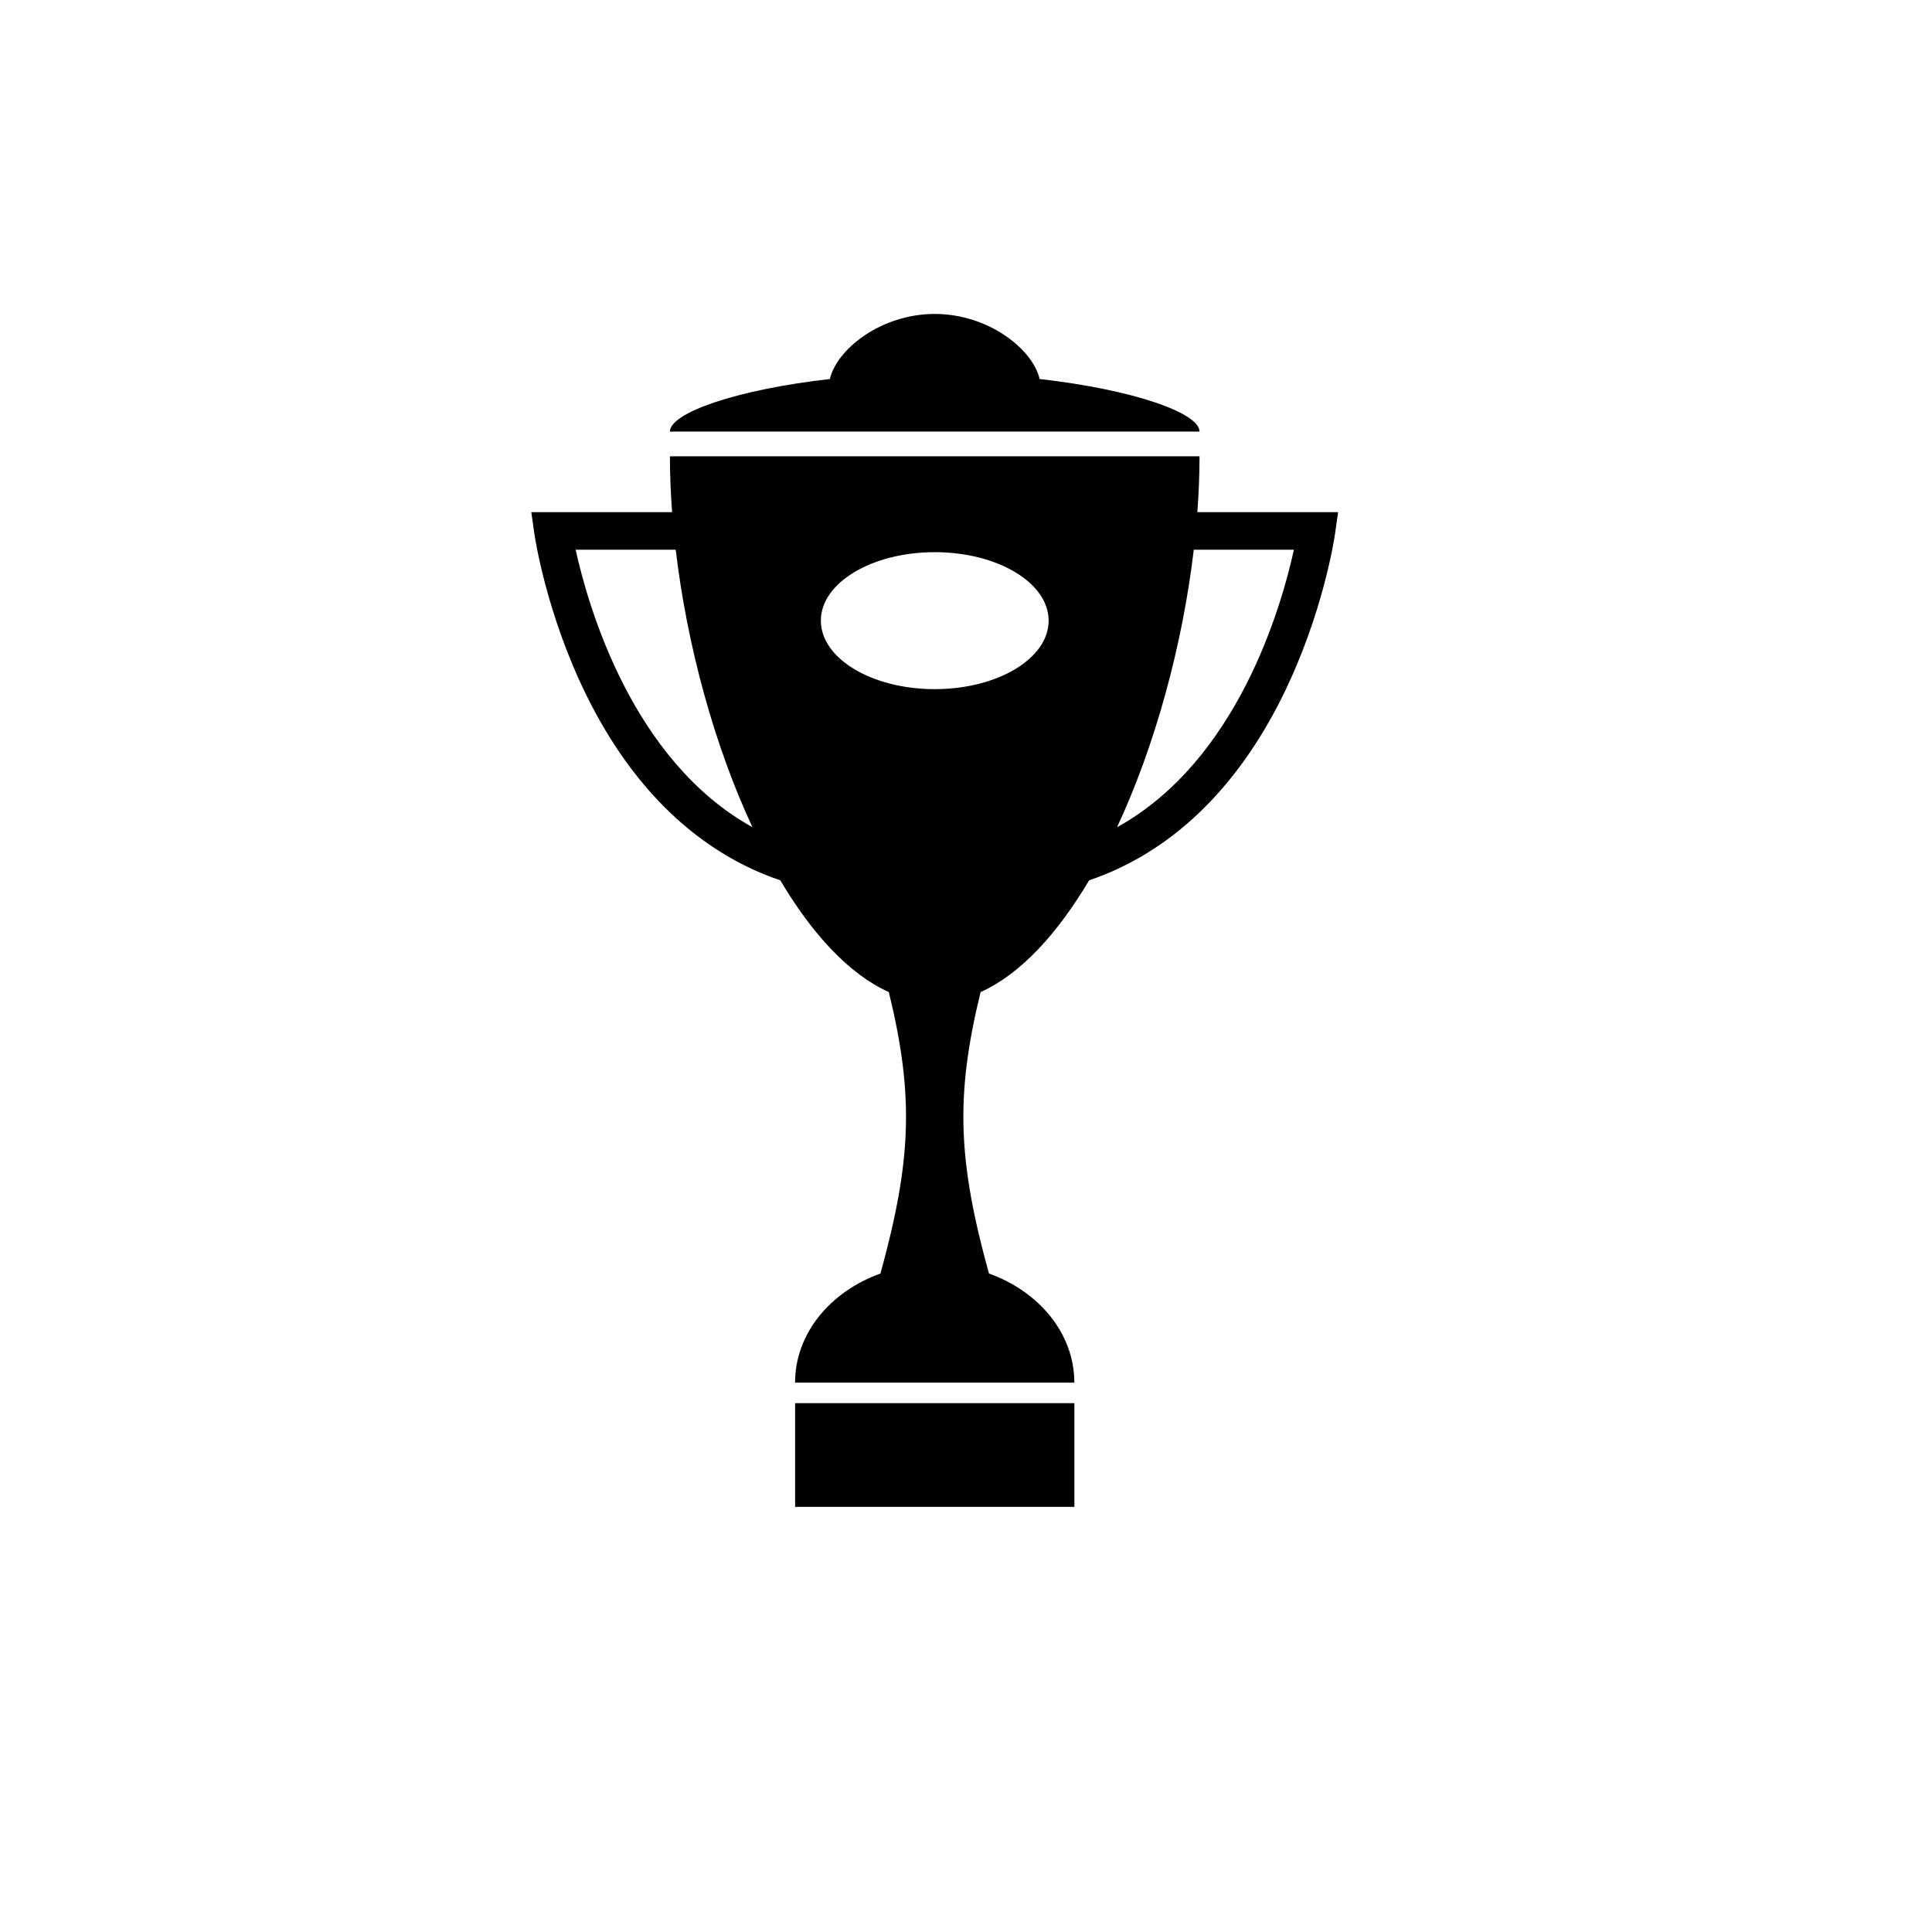 <svg class="m-svg-service" x="0px" y="0px" width="70px" height="70px" viewBox="0 0 80 80" enable-background="new 0 0 150 150" xml:space="preserve" xmlns="http://www.w3.org/2000/svg">
<defs>
<link href="svg-service.css" type="text/css" rel="stylesheet" xmlns="http://www.w3.org/1999/xhtml"/>
</defs>
                    <g transform="translate(22,13) scale(2)">
	                    <rect x="5.462" y="22.551" width="5.782" height="2.147"/>
                        <path d="M10.524,1.347C10.383,0.731,9.466,0,8.353,0s-2.03,0.731-2.171,1.347C4.234,1.568,2.87,2.051,2.87,2.435 c3.972,0,6.562,0,10.965,0C13.835,2.051,12.472,1.568,10.524,1.347z"/>
	                    <path x="20px" fill="none" d="M0.918,4.881c0.258,1.175,1.171,4.367,3.66,5.745C3.79,8.934,3.224,6.862,2.99,4.881H0.918z"/>
	                    <path x="20px" fill="none" d="M12.127,10.627c2.495-1.377,3.405-4.572,3.662-5.746h-2.073C13.481,6.863,12.916,8.935,12.127,10.627z"/>
	                    <path x="20px" d="M13.79,4.104c0.029-0.393,0.045-0.781,0.045-1.157c-3.972,0-6.562,0-10.965,0c0,0.377,0.016,0.764,0.045,1.157H0
		                l0.063,0.443c0.01,0.067,0.242,1.652,1.084,3.36c0.963,1.95,2.337,3.252,4.008,3.819c0.656,1.105,1.419,1.941,2.247,2.314
		                c0.527,2.154,0.469,3.493-0.173,5.827c-1.039,0.372-1.768,1.243-1.768,2.259c2.393,0,1.622,0,5.782,0
		                c0-1.016-0.729-1.887-1.768-2.259c-0.643-2.333-0.7-3.673-0.173-5.827c0.828-0.372,1.591-1.209,2.247-2.314
		                c1.671-0.567,3.045-1.869,4.008-3.819c0.843-1.708,1.075-3.293,1.084-3.36l0.063-0.443H13.79z M0.918,4.881H2.99
		                c0.234,1.981,0.799,4.053,1.588,5.745C2.089,9.248,1.176,6.056,0.918,4.881z M8.353,7.768c-1.303,0-2.358-0.635-2.358-1.418
		                S7.05,4.932,8.353,4.932s2.358,0.635,2.358,1.418S9.655,7.768,8.353,7.768z M12.127,10.627c0.789-1.692,1.355-3.765,1.589-5.746
		                h2.073C15.532,6.056,14.622,9.25,12.127,10.627z"/>
                    </g>
                </svg>